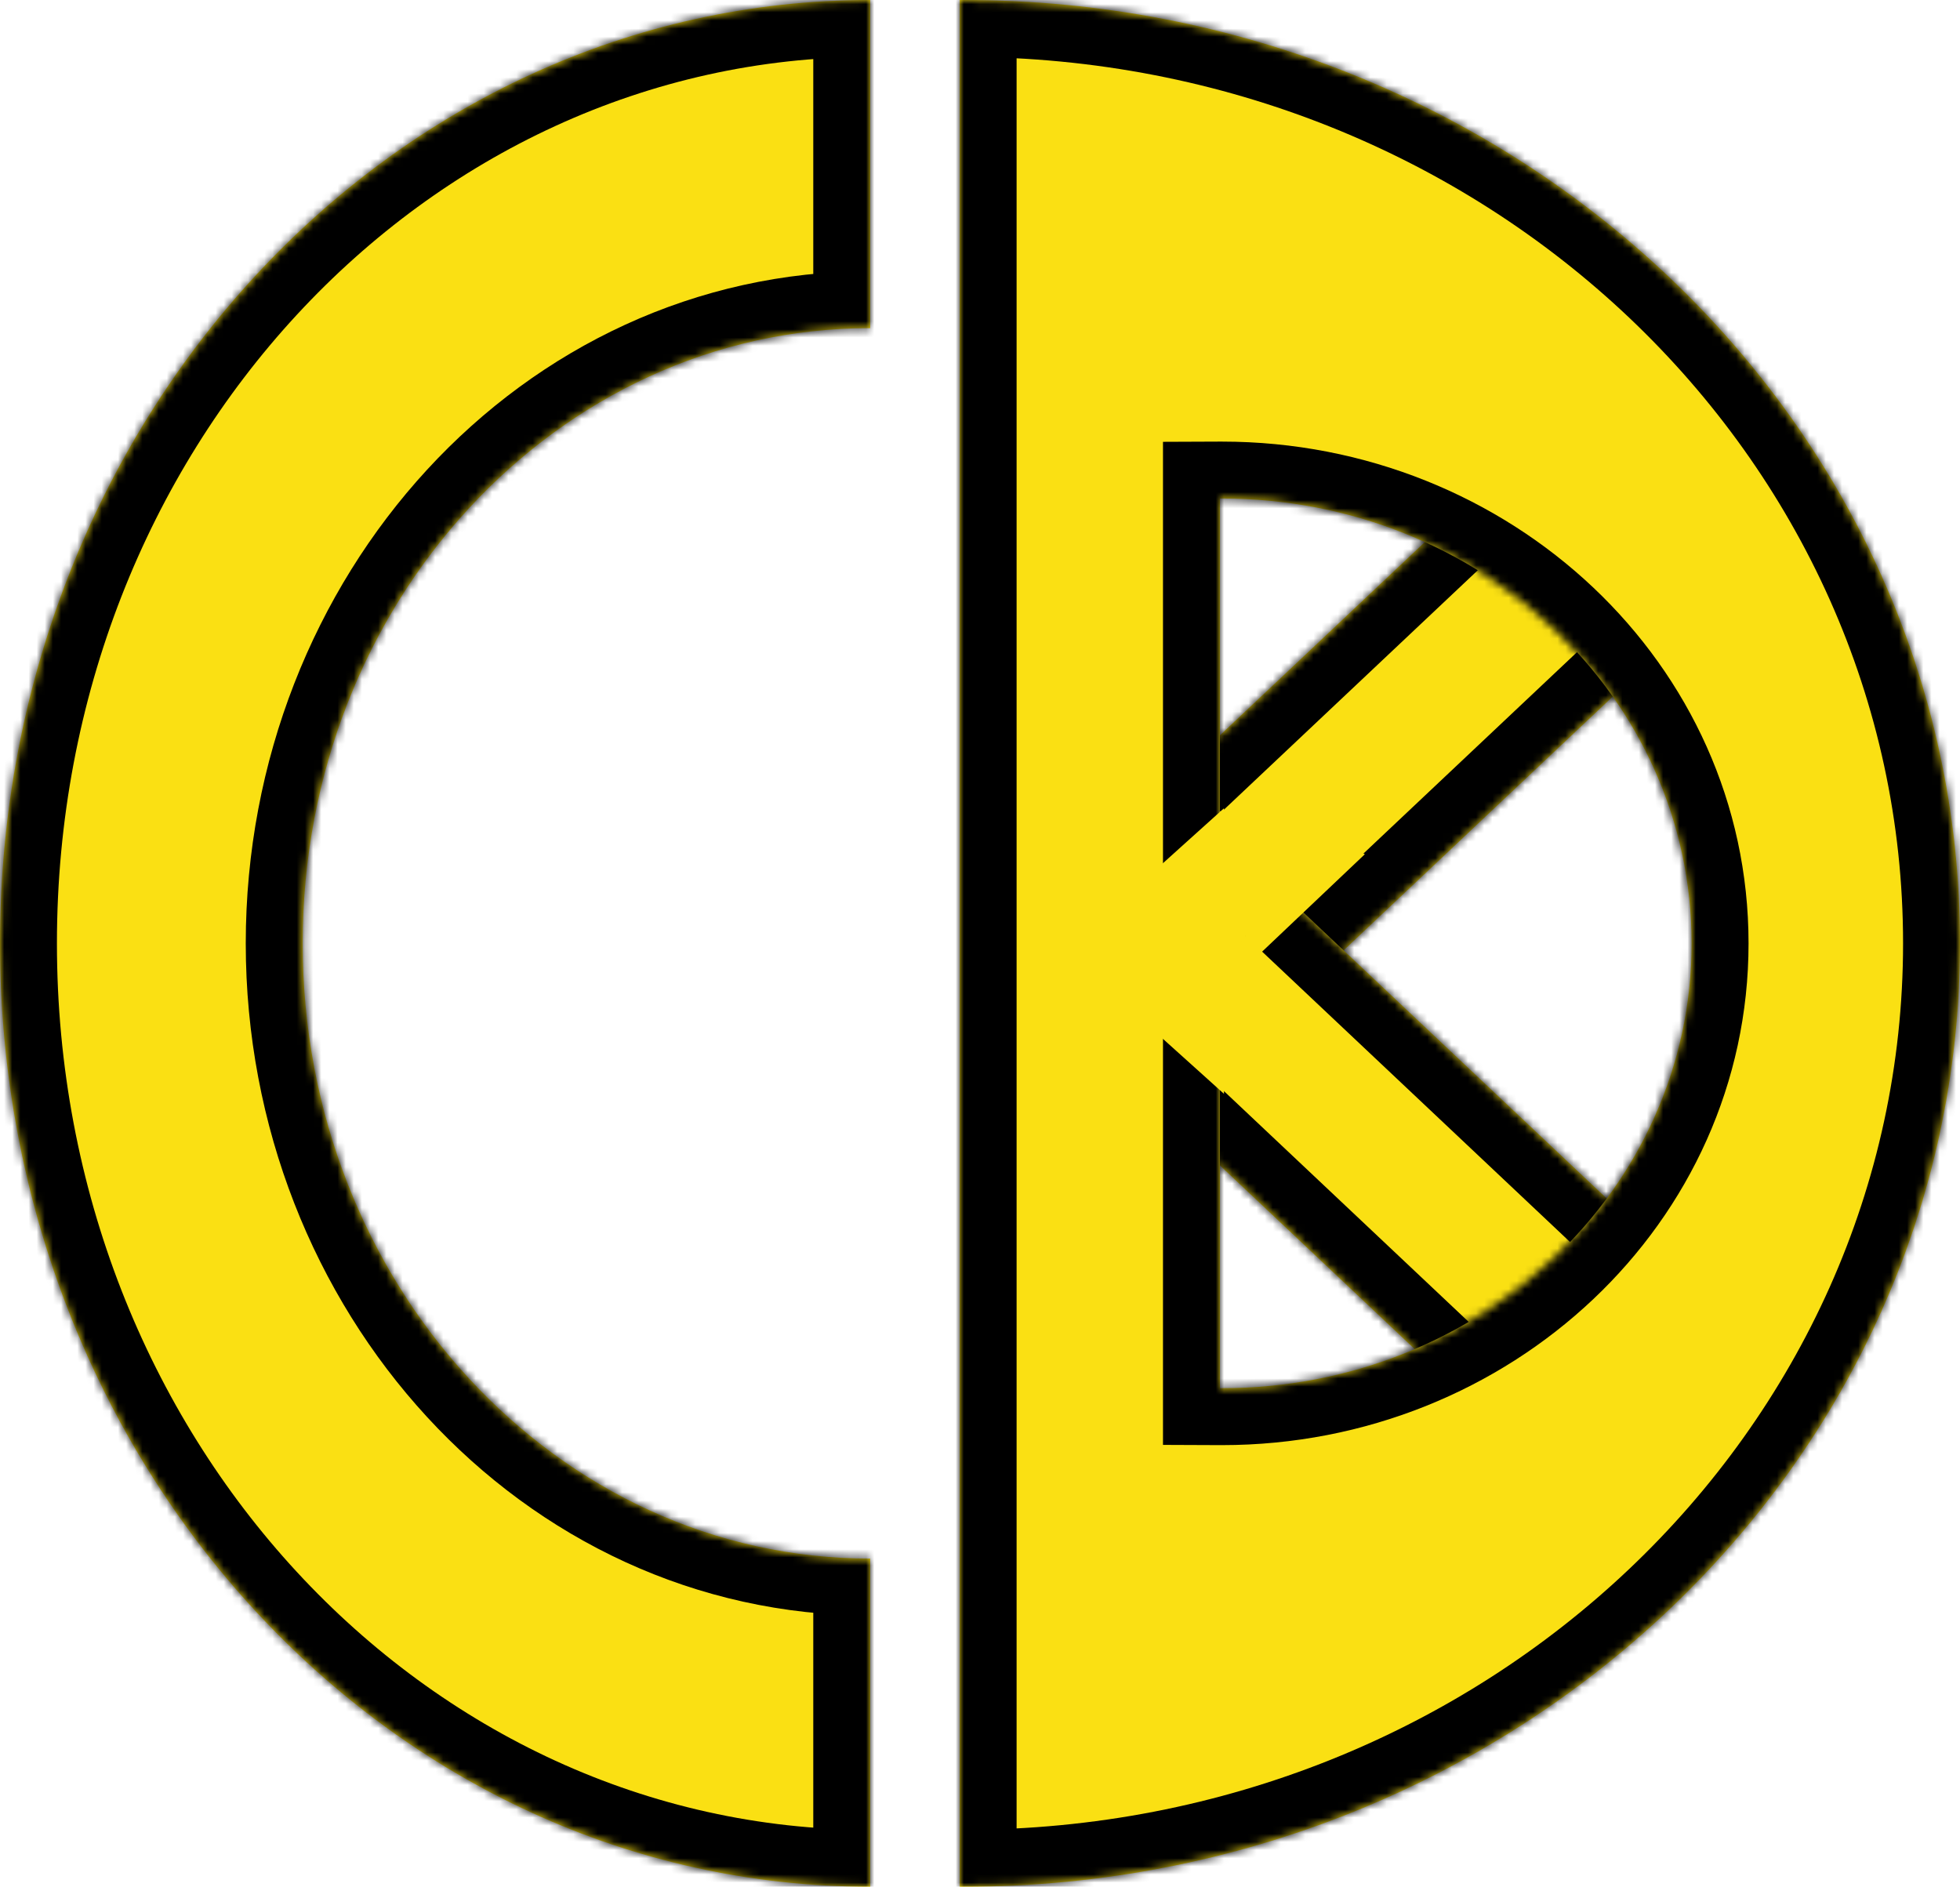 <svg width="241" height="232" viewBox="0 0 241 232" fill="none" xmlns="http://www.w3.org/2000/svg">
<mask id="path-1-inside-1_180_80" fill="white">
<path d="M180.896 61.282L202.521 81.676L143.625 137.22L122 116.826L180.896 61.282Z"/>
</mask>
<path d="M180.896 61.282L202.521 81.676L143.625 137.22L122 116.826L180.896 61.282Z" fill="#FAE013"/>
<path d="M197.429 76.873L138.533 132.417L148.718 142.023L207.614 86.479L197.429 76.873ZM127.093 121.628L185.989 66.084L175.803 56.479L116.908 112.023L127.093 121.628Z" fill="black" mask="url(#path-1-inside-1_180_80)"/>
<mask id="path-3-inside-2_180_80" fill="white">
<path d="M122 116.899L143.625 96.505L207.672 156.906L186.047 177.301L122 116.899Z"/>
</mask>
<path d="M122 116.899L143.625 96.505L207.672 156.906L186.047 177.301L122 116.899Z" fill="#FAE013"/>
<path d="M138.533 101.308L202.579 161.709L212.764 152.104L148.718 91.702L138.533 101.308ZM191.139 172.498L127.093 112.096L116.907 121.702L180.954 182.103L191.139 172.498Z" fill="black" mask="url(#path-3-inside-2_180_80)"/>
<mask id="path-5-inside-3_180_80" fill="white">
<path fill-rule="evenodd" clip-rule="evenodd" d="M118.53 232C186.168 232 241 180.065 241 116C241 51.949 186.191 0.022 118.573 -2.50421e-08L118.487 -2.13072e-08C118.325 6.1021e-05 118.162 0 118 0.001L118 231.999C118.177 232 118.353 232 118.53 232ZM150.25 170.699C182.144 170.699 208 146.21 208 116C208 85.79 182.144 61.301 150.25 61.301C150.167 61.301 150.083 61.301 150 61.301L150 170.699C150.083 170.699 150.167 170.699 150.25 170.699Z"/>
</mask>
<path fill-rule="evenodd" clip-rule="evenodd" d="M118.53 232C186.168 232 241 180.065 241 116C241 51.949 186.191 0.022 118.573 -2.50421e-08L118.487 -2.13072e-08C118.325 6.1021e-05 118.162 0 118 0.001L118 231.999C118.177 232 118.353 232 118.53 232ZM150.25 170.699C182.144 170.699 208 146.21 208 116C208 85.79 182.144 61.301 150.25 61.301C150.167 61.301 150.083 61.301 150 61.301L150 170.699C150.083 170.699 150.167 170.699 150.25 170.699Z" fill="#FAE013"/>
<path d="M118.573 -2.50421e-08L118.575 -7L118.573 -7L118.573 -2.50421e-08ZM118.487 -2.13072e-08L118.487 -7L118.485 -7L118.487 -2.13072e-08ZM118 0.001L117.972 -6.999L111 -6.971L111 0.001L118 0.001ZM118 231.999L111 231.999L111 238.971L117.972 238.999L118 231.999ZM150.25 170.699L150.25 163.699L150.25 170.699ZM150.25 61.301L150.25 54.301L150.25 61.301ZM150 61.301L149.972 54.301L143 54.329L143 61.301L150 61.301ZM150 170.699L143 170.699L143 177.671L149.972 177.699L150 170.699ZM234 116C234 175.846 182.665 225 118.53 225L118.53 239C189.672 239 248 184.284 248 116L234 116ZM118.571 7C182.687 7.021 234 56.167 234 116L248 116C248 47.73 189.696 -6.977 118.575 -7L118.571 7ZM118.487 7L118.573 7L118.573 -7L118.487 -7L118.487 7ZM118.028 7.001C118.182 7 118.336 7 118.49 7L118.485 -7C118.314 -7 118.143 -7 117.972 -6.999L118.028 7.001ZM125 231.999L125 0.001L111 0.001L111 231.999L125 231.999ZM118.53 225C118.363 225 118.196 225 118.028 224.999L117.972 238.999C118.158 239 118.344 239 118.53 239L118.53 225ZM201 116C201 141.99 178.641 163.699 150.25 163.699L150.25 177.699C185.648 177.699 215 150.429 215 116L201 116ZM150.25 68.301C178.641 68.301 201 90.01 201 116L215 116C215 81.571 185.648 54.301 150.25 54.301L150.25 68.301ZM150.028 68.301C150.102 68.301 150.176 68.301 150.25 68.301L150.25 54.301C150.157 54.301 150.065 54.301 149.972 54.301L150.028 68.301ZM157 170.699L157 61.301L143 61.301L143 170.699L157 170.699ZM150.25 163.699C150.176 163.699 150.102 163.699 150.028 163.699L149.972 177.699C150.064 177.699 150.157 177.699 150.25 177.699L150.25 163.699Z" fill="black" mask="url(#path-5-inside-3_180_80)"/>
<path d="M149.996 118.706L149.992 99.743L162.806 104.089L149.996 118.706Z" fill="#FAE013"/>
<path d="M153.283 118.825L152.539 99.388L167.826 105.034L153.283 118.825Z" fill="#FAE013"/>
<path d="M131 116.944L150.5 99.384L150.5 134.503L131 116.944Z" fill="#FAE013"/>
<mask id="path-10-inside-4_180_80" fill="white">
<path fill-rule="evenodd" clip-rule="evenodd" d="M107 232L107 191.652C68.46 191.652 37.218 157.782 37.218 116C37.218 74.219 68.46 40.348 107 40.348L107 -4.67712e-06C47.906 -2.09402e-06 -7.87089e-06 51.935 -5.07052e-06 116C-2.27015e-06 180.065 47.906 232 107 232Z"/>
</mask>
<path fill-rule="evenodd" clip-rule="evenodd" d="M107 232L107 191.652C68.46 191.652 37.218 157.782 37.218 116C37.218 74.219 68.46 40.348 107 40.348L107 -4.67712e-06C47.906 -2.09402e-06 -7.87089e-06 51.935 -5.07052e-06 116C-2.27015e-06 180.065 47.906 232 107 232Z" fill="#FAE013"/>
<path d="M107 232L107 239L114 239L114 232L107 232ZM107 191.652L114 191.652L114 184.652L107 184.652L107 191.652ZM107 40.348L107 47.348L114 47.348L114 40.348L107 40.348ZM107 -4.67712e-06L114 -4.9831e-06L114 -7L107 -7L107 -4.67712e-06ZM114 232L114 191.652L100 191.652L100 232L114 232ZM30.218 116C30.218 161.105 64.073 198.652 107 198.652L107 184.652C72.848 184.652 44.218 154.459 44.218 116L30.218 116ZM107 33.348C64.073 33.348 30.218 70.896 30.218 116L44.218 116C44.218 77.542 72.848 47.348 107 47.348L107 33.348ZM114 40.348L114 -4.9831e-06L100 -4.37114e-06L100 40.348L114 40.348ZM107 -7C43.518 -7 -7 48.612 -7 116L7 116C7 55.258 52.293 7 107 7L107 -7ZM-7 116C-7 183.388 43.518 239 107 239L107 225C52.293 225 7 176.742 7 116L-7 116Z" fill="black" mask="url(#path-10-inside-4_180_80)"/>
</svg>
